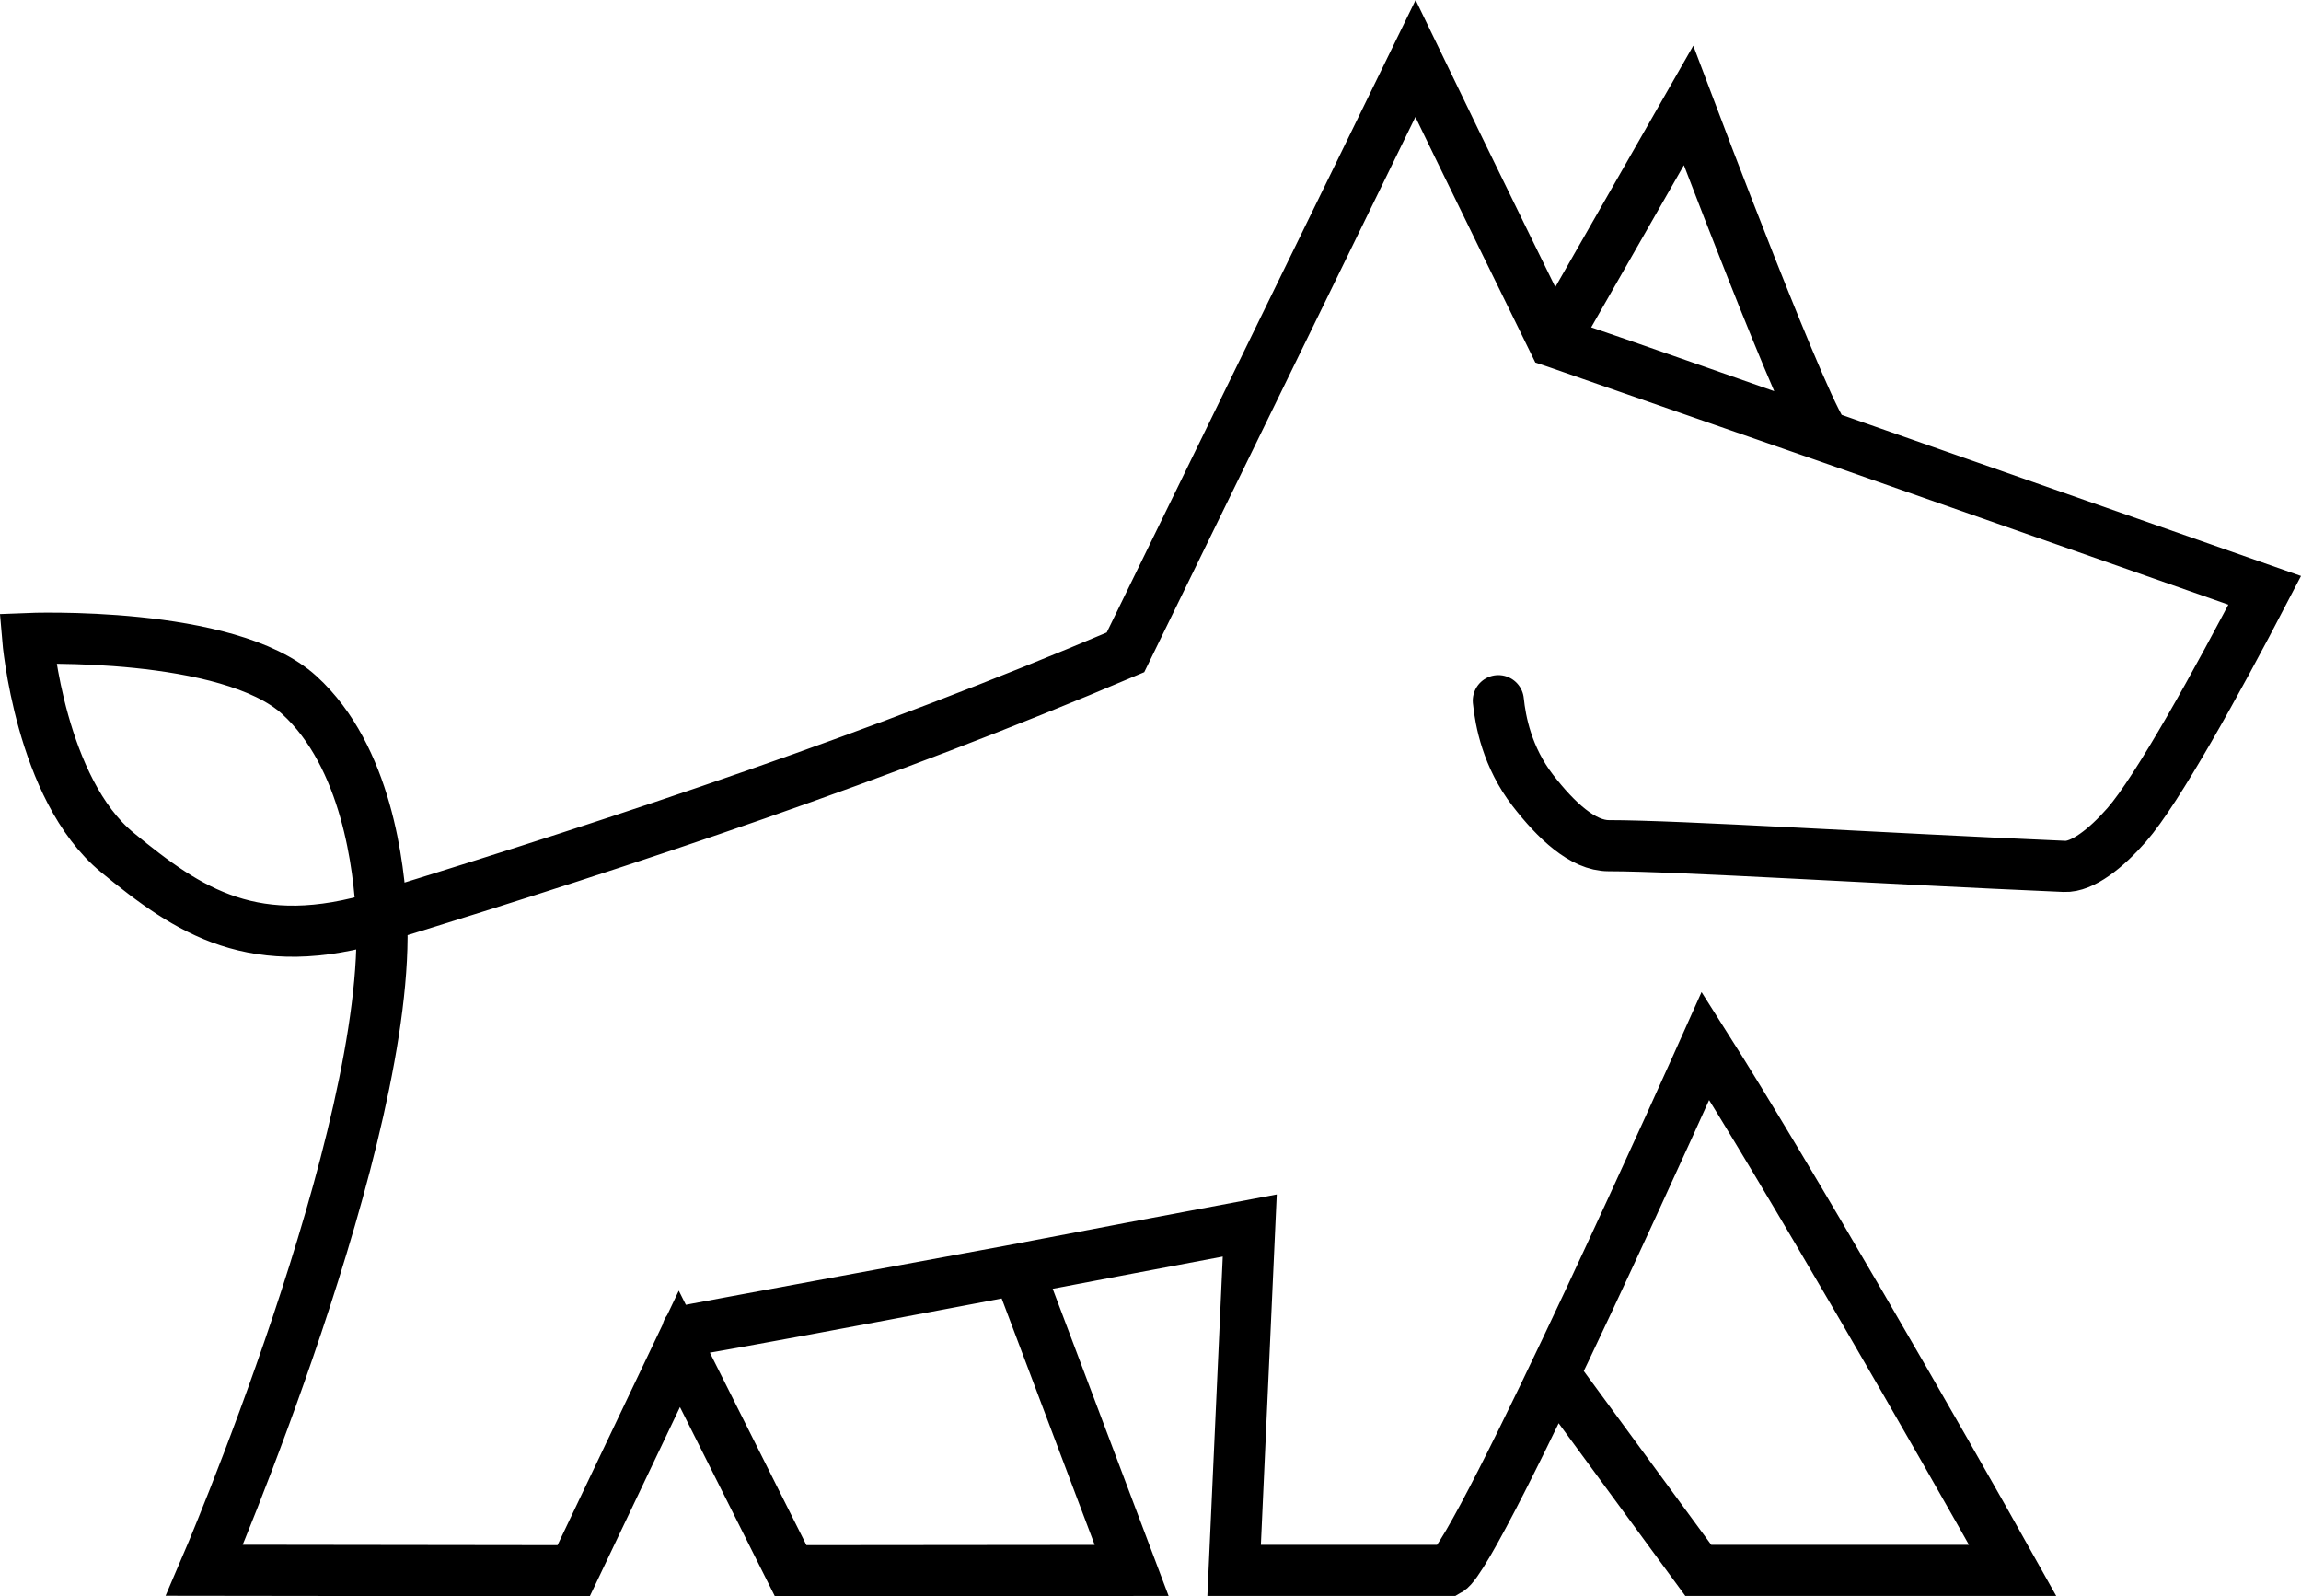 <svg id="Layer_2" data-name="Layer 2" xmlns="http://www.w3.org/2000/svg" viewBox="0 0 764.98 530.7"><defs><style>.cls-1{fill:none;stroke:#000;stroke-linecap:round;stroke-miterlimit:10;stroke-width:17px;}</style></defs><title>provisionalLogoFat</title><path class="cls-1" d="M757.07,378.56c.69,6.78,2.93,18.78,11.47,29.84,7.74,10,16.61,18.38,25.25,18.37,23.38,0,89.36,4.21,151.5,6.88,5.91.26,13.81-5.94,20.66-13.77,10.23-11.68,30-47.43,45.91-78L866,290.71c-4.84-1.69-45.7-110-45.7-110L775.43,259.2c-5.75-2,95.66,33.3,90.57,31.51l-43.35-15.22c-19-6.67-33.54-11.73-47.22-16.29,0,0-29.57-60.23-45.91-94.11L633.11,362.5C551.22,397.26,470,424.38,385.8,450.28c-42.34,13-64.09-1.75-87.82-21.22-25.7-21.08-29.84-71.16-29.84-71.16s66.74-2.73,90.32,18.81c22.42,20.47,26.53,57.21,27.34,73.57,3.56,72.32-58.91,217.37-58.91,217.37l122.76.16,35.15-73.76,37,73.76,113.36-.11L597.39,567.63S481.15,589,487.78,587.92c36.26-6.09,149.48-28,186.65-34.9l-5.2,114.68h71.31c9.87-5.51,85.39-174.36,85.39-174.36,26.68,42,78,131.19,102.13,174.36H823.55l-47.93-65.34" transform="translate(-258.94 -145.62)"/></svg>
